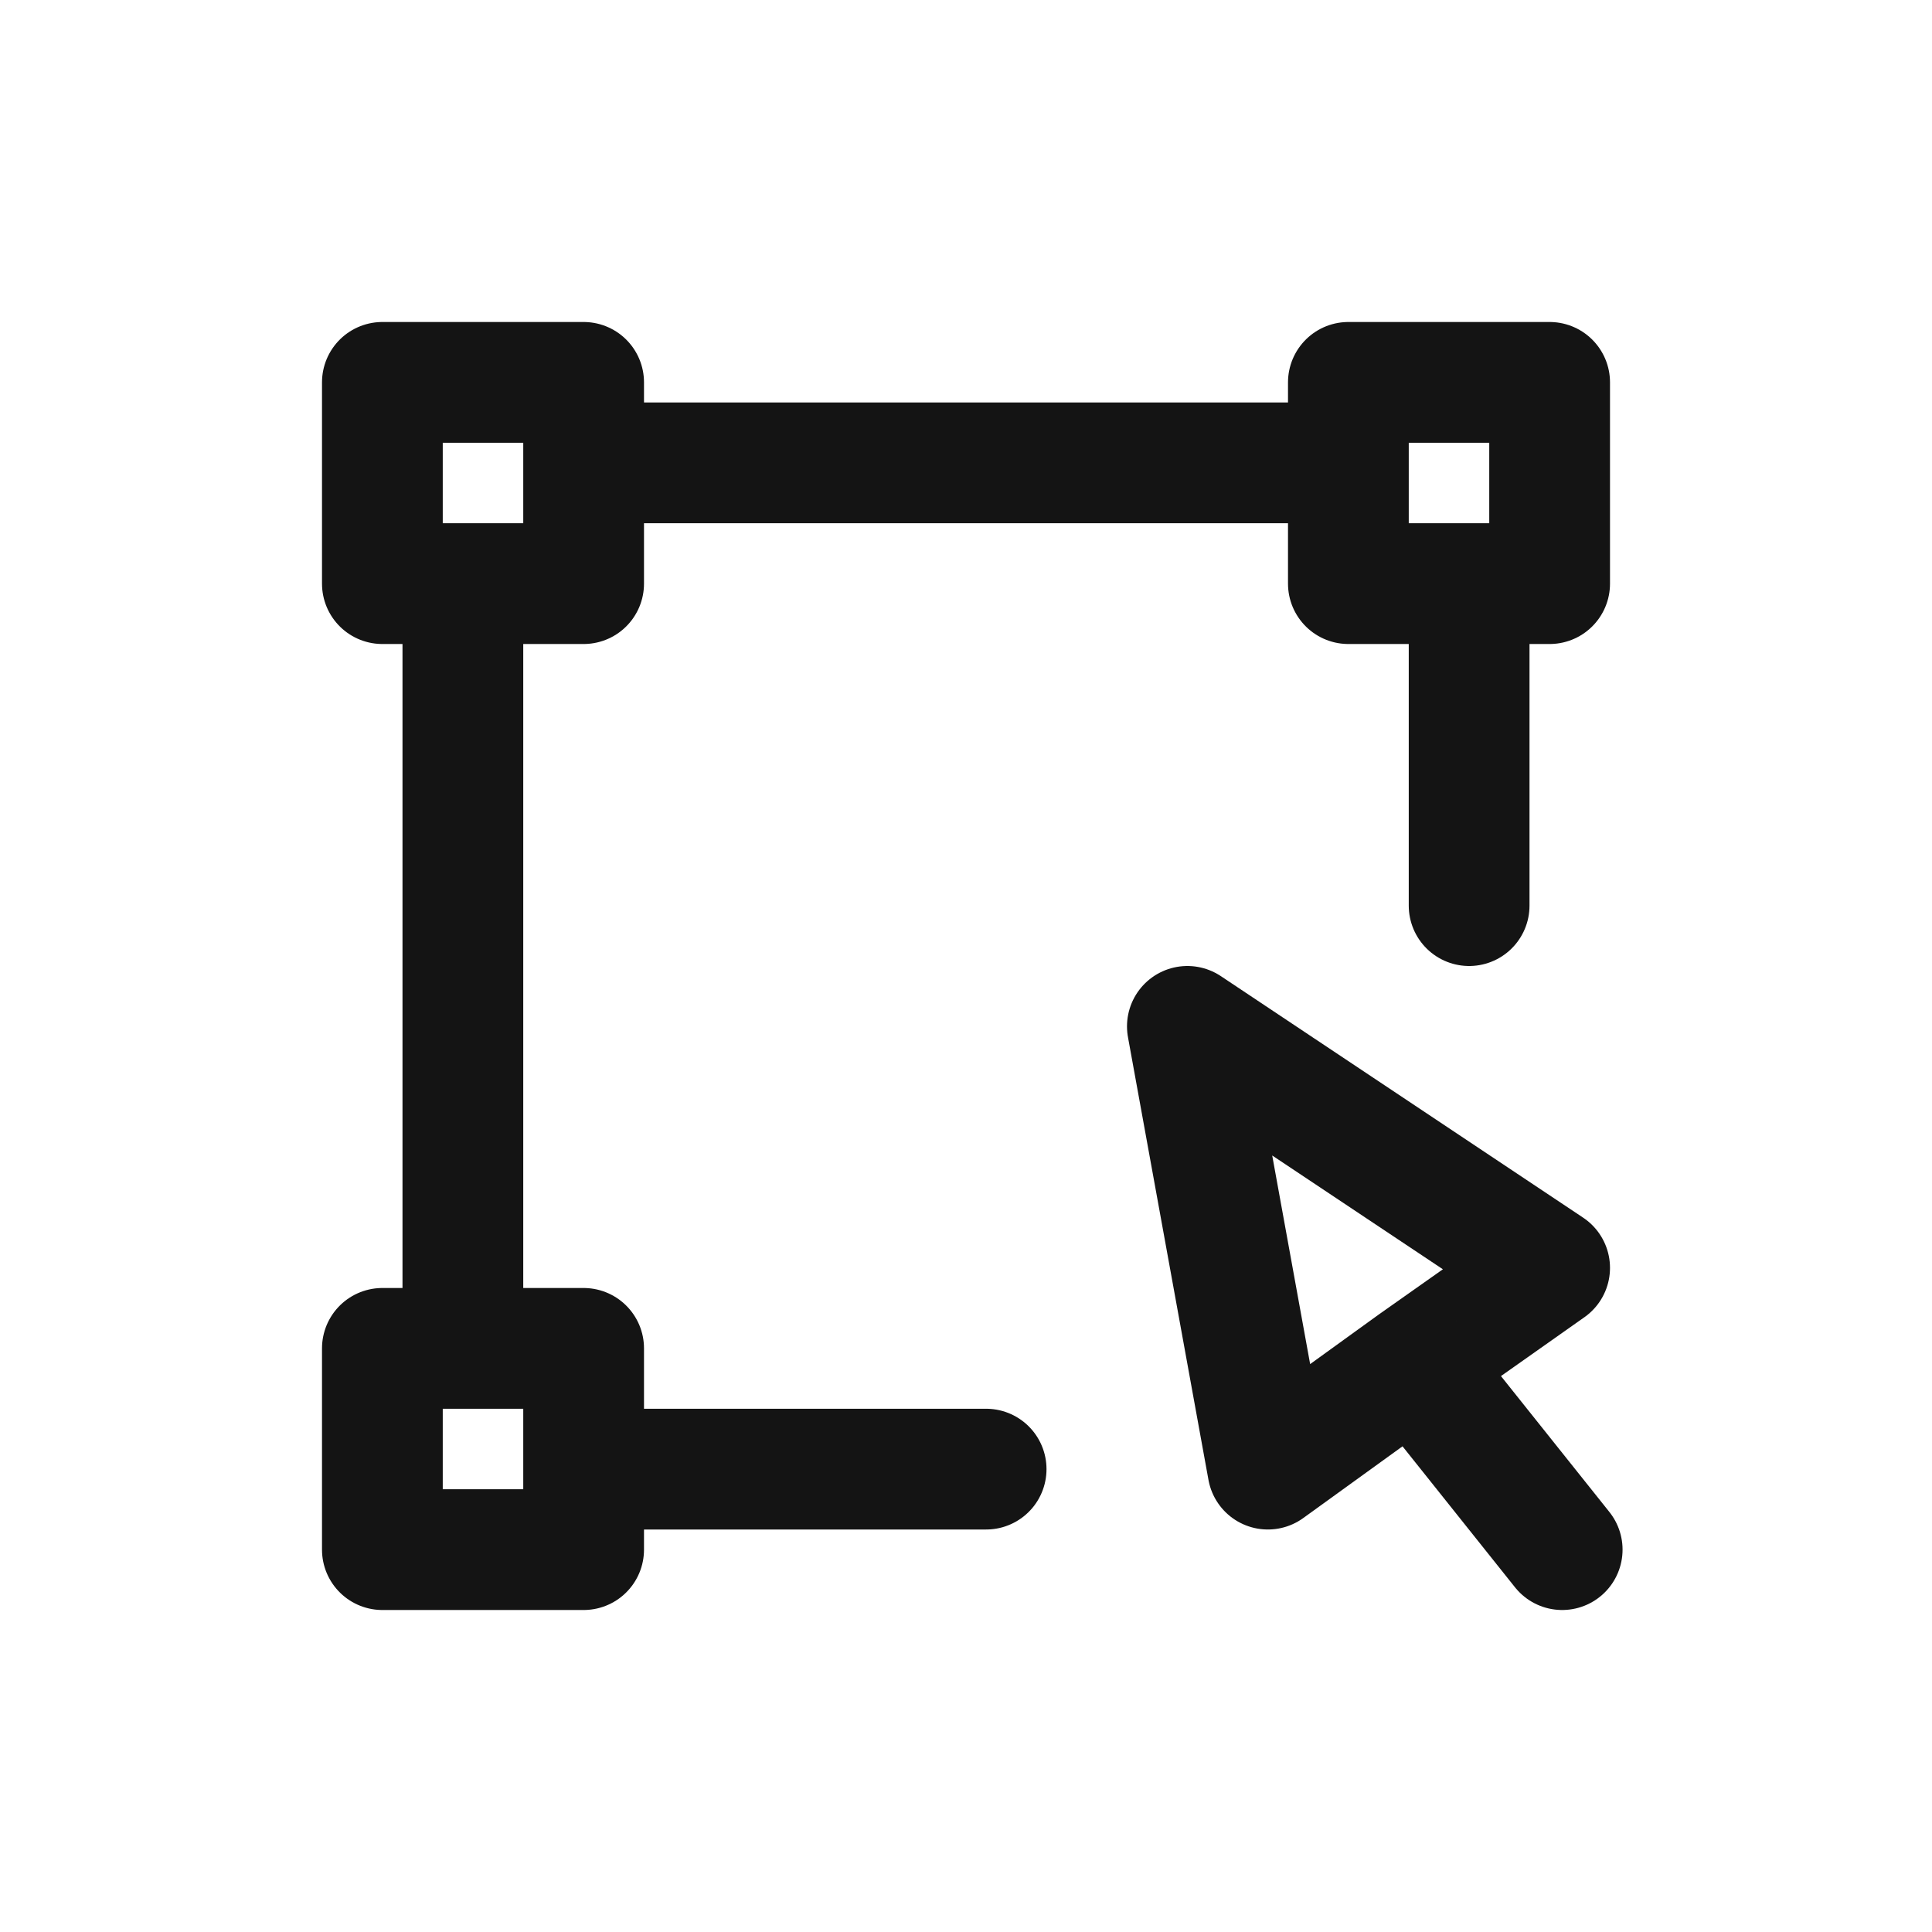 <svg xmlns="http://www.w3.org/2000/svg" fill="none" viewBox="0 0 24 24" class="acv-icon"><path stroke="#141414" stroke-linecap="round" stroke-linejoin="round" stroke-width="1.5" d="M7.5 18.25h4.75m6-7V7.5M16.5 5.75h-9M5.75 7.5v9m11.813.44 1.687-1.19-4.5-3 1 5.5 1.813-1.31Zm0 0 1.843 2.31M4.75 4.75h2.5v2.5h-2.5v-2.5Zm0 12h2.5v2.5h-2.5v-2.5Zm12-12h2.5v2.5h-2.5v-2.5Z"/></svg>